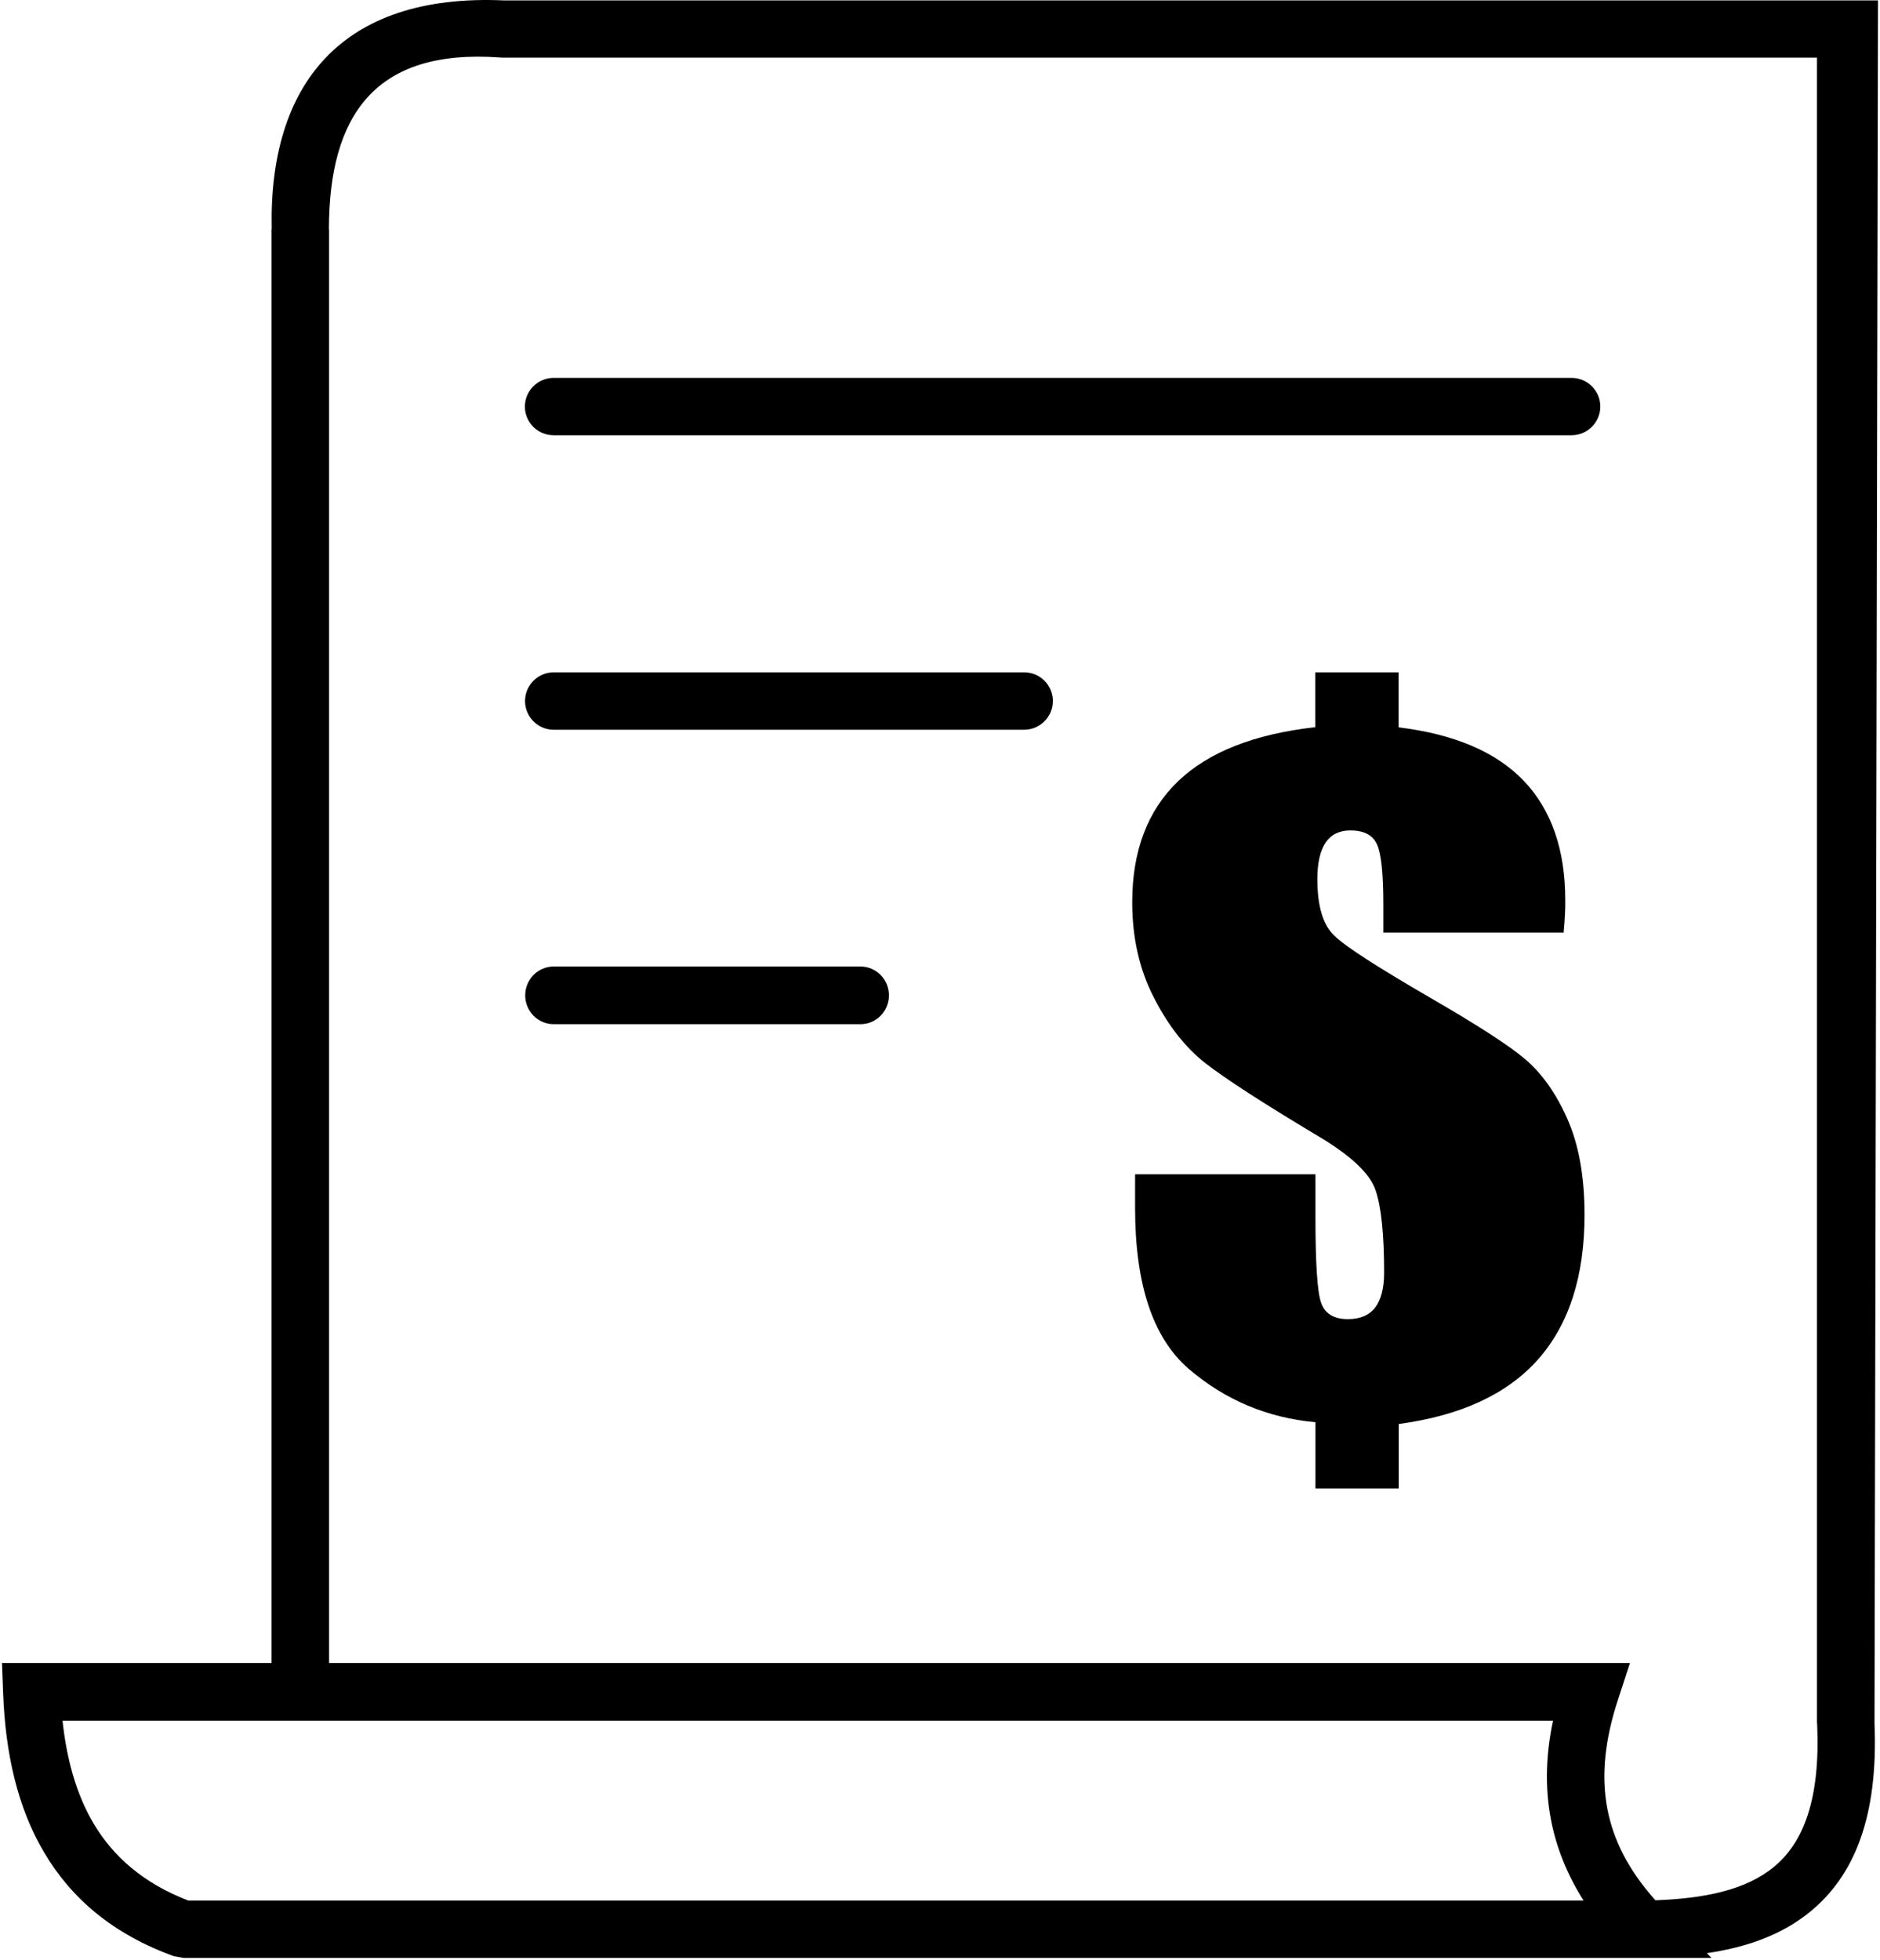 <svg width="118" height="123" viewBox="0 0 118 123" fill="none" xmlns="http://www.w3.org/2000/svg">
<g id="Group">
<path id="Vector" fill-rule="evenodd" clip-rule="evenodd" d="M17.045 104.365H0.125L0.195 106.235C0.335 110.025 1.095 113.425 2.765 116.245C4.475 119.145 7.095 121.385 10.915 122.765L11.525 122.875H107.425L107.135 122.575C109.635 122.205 111.845 121.425 113.615 119.975C116.355 117.735 117.905 114.075 117.655 108.125L117.875 0.025H31.625C21.405 -0.425 16.855 5.315 17.055 14.395H17.045V104.365ZM98.145 58.525H86.825V56.735C86.825 54.825 86.695 53.585 86.435 53.005C86.175 52.415 85.625 52.115 84.755 52.115C84.065 52.115 83.545 52.375 83.205 52.875C82.865 53.385 82.685 54.145 82.685 55.165C82.685 56.855 83.035 58.045 83.745 58.715C84.435 59.395 86.475 60.705 89.855 62.665C92.725 64.325 94.695 65.595 95.735 66.475C96.775 67.365 97.665 68.605 98.375 70.215C99.095 71.835 99.455 73.835 99.455 76.245C99.455 80.085 98.485 83.105 96.545 85.305C94.605 87.495 91.675 88.845 87.795 89.365V93.415H82.565V89.255C79.535 88.975 76.895 87.855 74.635 85.925C72.375 83.995 71.245 80.625 71.245 75.815V73.695H82.565V76.335C82.565 79.235 82.675 81.035 82.915 81.735C83.145 82.435 83.715 82.785 84.605 82.785C85.375 82.785 85.945 82.535 86.315 82.055C86.685 81.565 86.875 80.835 86.875 79.875C86.875 77.455 86.695 75.725 86.335 74.685C85.985 73.645 84.775 72.505 82.695 71.275C79.235 69.205 76.895 67.685 75.645 66.715C74.405 65.735 73.325 64.375 72.425 62.605C71.515 60.845 71.065 58.855 71.065 56.625C71.065 53.405 72.025 50.875 73.935 49.035C75.855 47.195 78.725 46.065 82.555 45.635V42.195H87.785V45.645C91.285 46.075 93.895 47.185 95.635 48.995C97.365 50.805 98.245 53.305 98.245 56.485C98.255 56.935 98.225 57.615 98.145 58.525ZM34.755 64.275C33.765 64.275 32.965 63.465 32.965 62.465C32.965 61.465 33.765 60.655 34.755 60.655H54.005C54.995 60.655 55.795 61.465 55.795 62.465C55.795 63.465 54.995 64.275 54.005 64.275H34.755ZM34.755 27.315C33.755 27.315 32.945 26.515 32.945 25.515C32.945 24.525 33.755 23.715 34.755 23.715H98.635C99.635 23.715 100.445 24.515 100.445 25.515C100.445 26.505 99.635 27.315 98.635 27.315H34.755ZM34.755 45.795C33.755 45.795 32.955 44.985 32.955 43.995C32.955 42.995 33.765 42.195 34.755 42.195H64.285C65.285 42.195 66.085 43.005 66.085 43.995C66.085 44.985 65.275 45.795 64.285 45.795H34.755ZM97.345 114.185C97.675 115.915 98.345 117.615 99.395 119.275H11.825C9.035 118.205 7.115 116.535 5.865 114.425C4.795 112.605 4.185 110.425 3.925 107.985H97.475C97.035 110.075 96.955 112.145 97.345 114.185ZM103.905 119.255C102.205 117.365 101.255 115.455 100.885 113.505C100.475 111.355 100.765 109.095 101.535 106.725L102.305 104.365H20.655V14.395H20.645C20.655 7.255 23.515 3.045 31.355 3.605L31.555 3.615H114.045V108.105L114.055 108.185C114.265 112.875 113.215 115.625 111.335 117.165C109.565 118.625 106.955 119.145 103.905 119.255Z" fill="black"/>
</g>
</svg>

